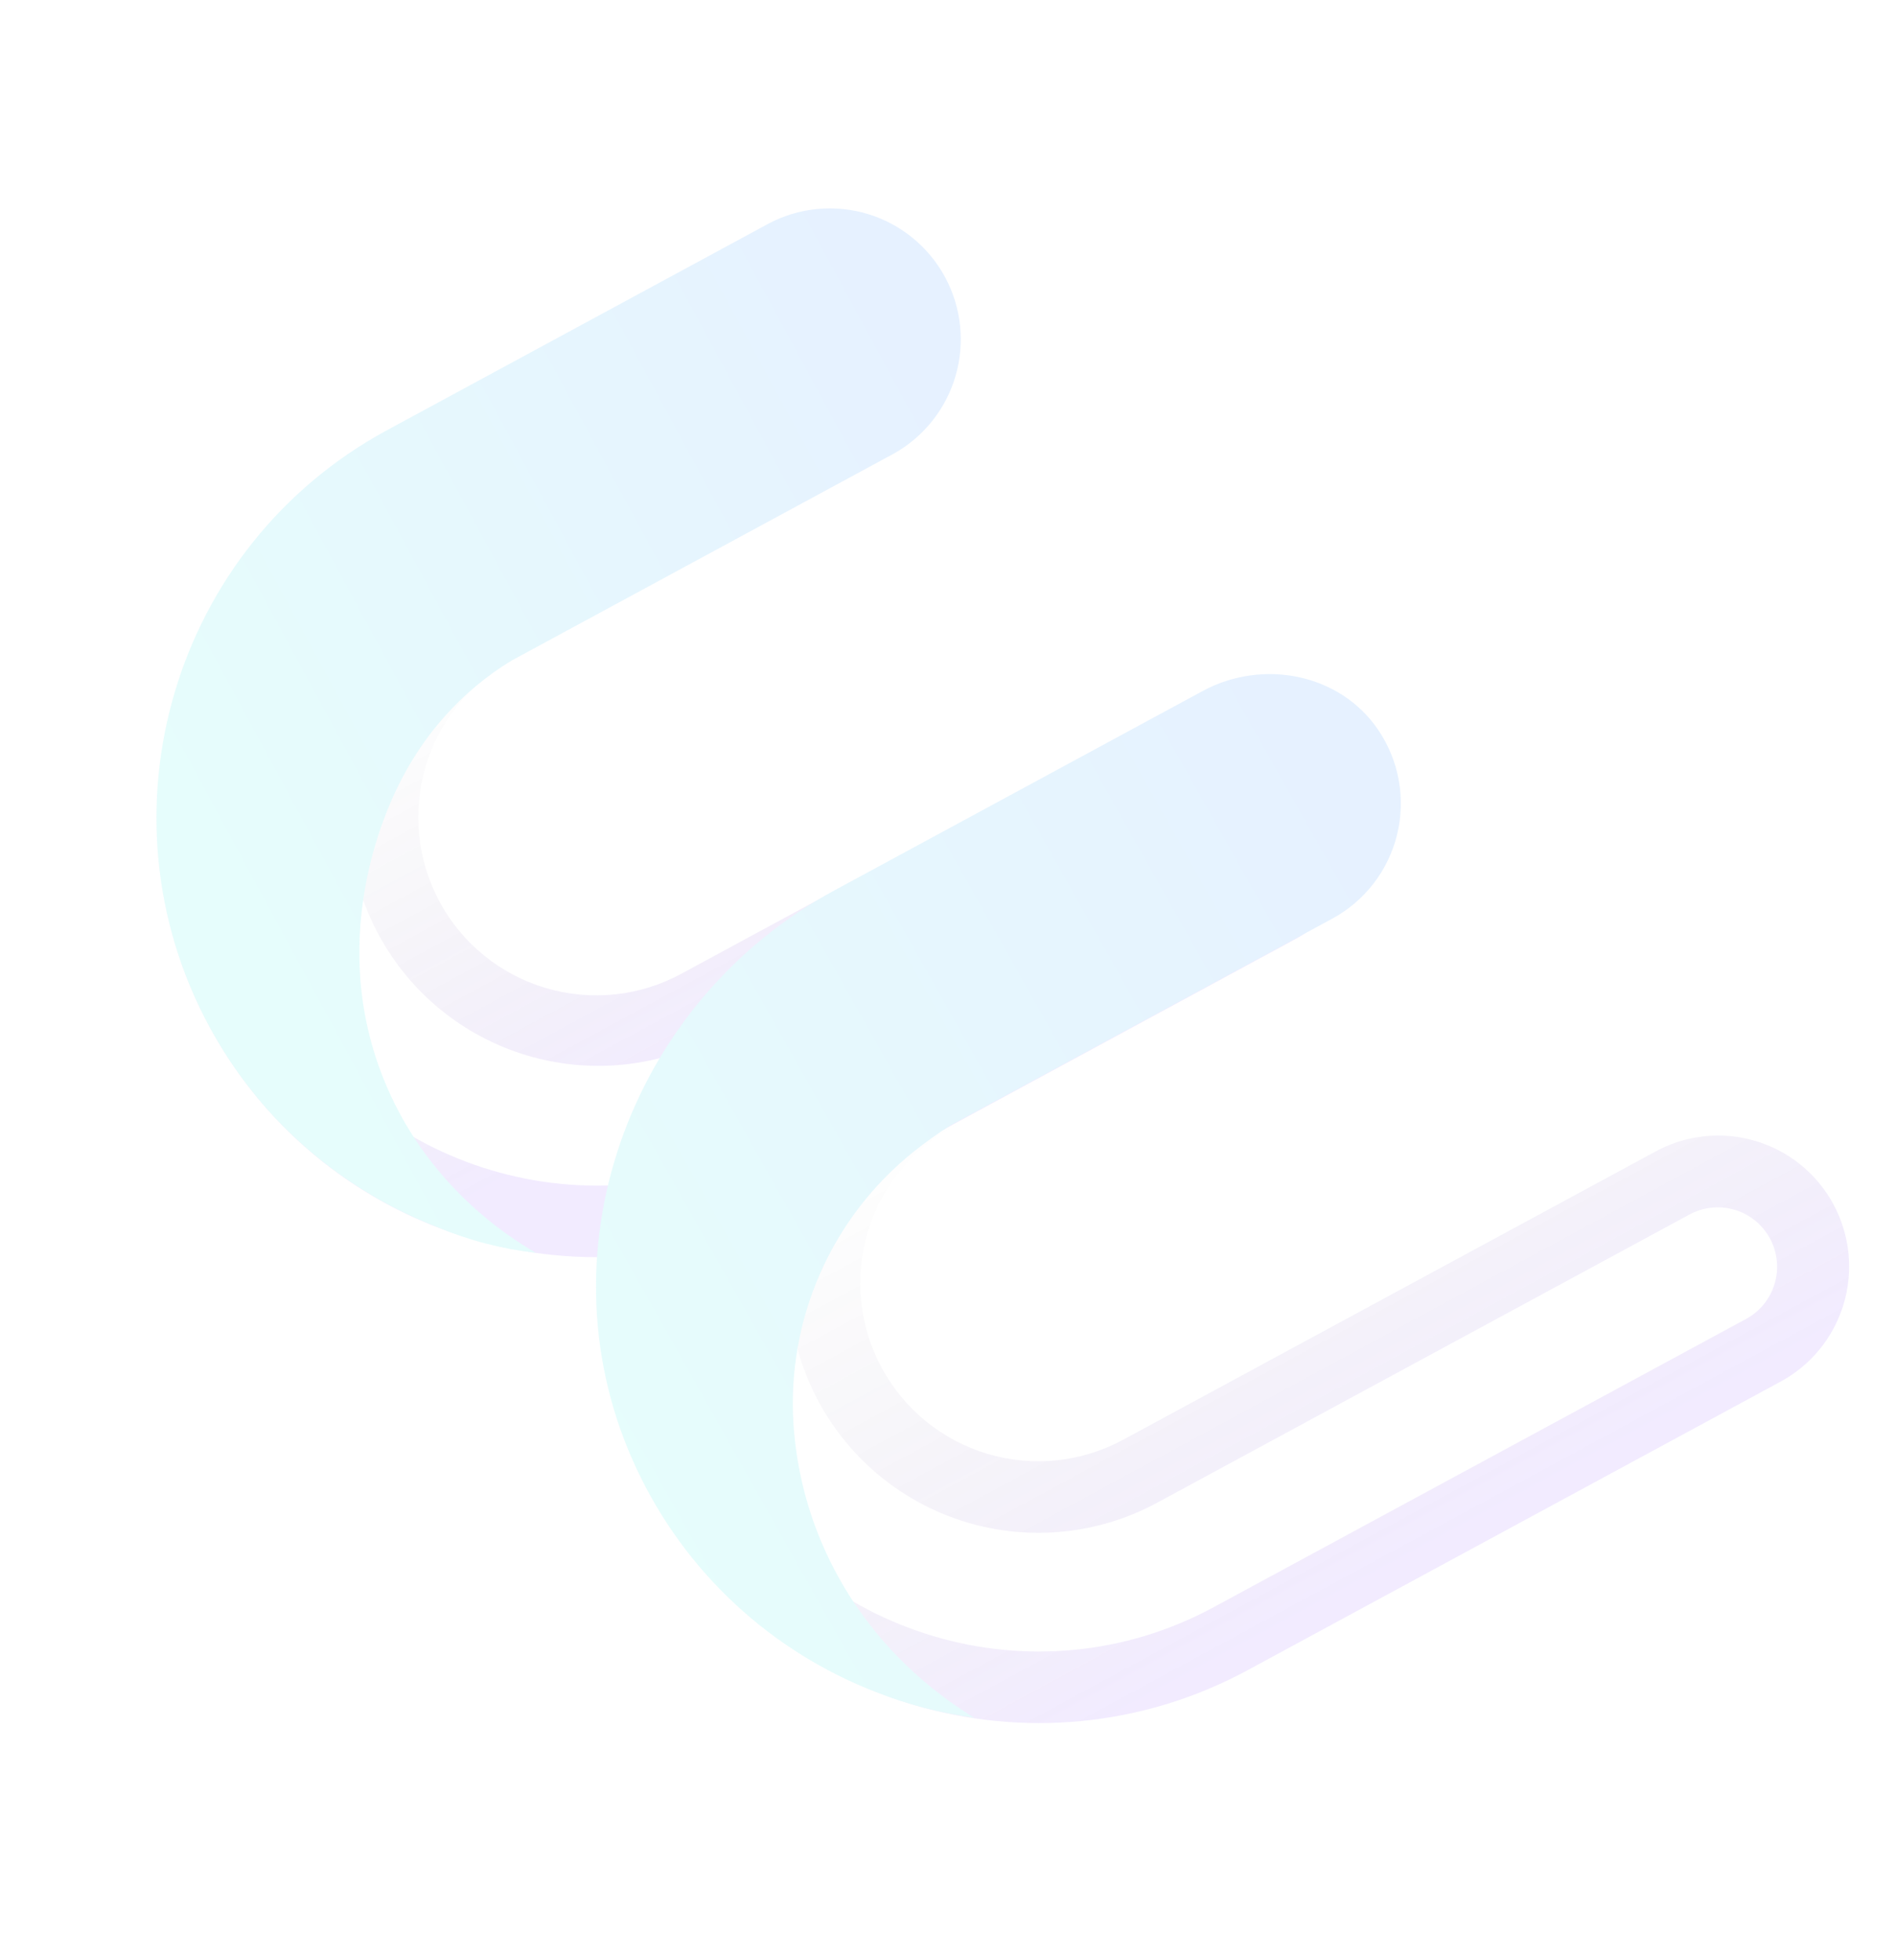 <svg width="1645" height="1700" viewBox="0 0 1645 1700" fill="none" xmlns="http://www.w3.org/2000/svg">
<g opacity="0.1">
<path d="M365.237 427.891C210.26 511.789 152.431 706.133 236.329 861.111C320.227 1016.09 514.58 1073.93 669.557 990.035L1092.59 761.022C1104.61 754.517 1113.55 743.506 1117.44 730.411C1121.34 717.316 1119.88 703.209 1113.37 691.194C1106.87 679.178 1095.86 670.24 1082.76 666.343C1069.67 662.446 1055.56 663.912 1043.55 670.417L620.508 899.43C570.045 926.153 511.072 931.87 456.417 915.333C401.762 898.799 355.848 861.35 328.664 811.135C301.479 760.918 295.223 702 311.26 647.196C327.294 592.392 364.322 546.138 414.287 518.496L745.796 339.032C757.811 332.528 766.749 321.516 770.646 308.421C774.544 295.326 773.078 281.219 766.574 269.204C760.068 257.188 749.059 248.25 735.962 244.353C722.868 240.456 708.761 241.922 696.746 248.427L365.237 427.891ZM335.68 373.292L667.189 193.828C693.642 179.935 724.505 177.024 753.09 185.726C781.676 194.43 805.682 214.044 819.907 240.322C834.132 266.598 837.431 297.421 829.091 326.115C820.749 354.808 801.439 379.058 775.345 393.615L443.836 573.079C425.992 582.739 410.225 595.817 397.437 611.57C384.649 627.323 375.088 645.439 369.3 664.889C363.514 684.335 361.614 704.733 363.711 724.915C365.807 745.097 371.857 764.668 381.517 782.512C391.176 800.355 404.256 816.121 420.009 828.909C435.761 841.699 453.879 851.26 473.326 857.046C492.775 862.833 513.172 864.732 533.353 862.637C553.535 860.542 573.106 854.491 590.95 844.831L1013.99 615.818C1027.12 608.491 1041.58 603.845 1056.52 602.151C1071.47 600.456 1086.6 601.746 1101.04 605.942C1115.48 610.141 1128.94 617.165 1140.65 626.605C1152.35 636.048 1162.07 647.72 1169.23 660.947C1176.39 674.171 1180.85 688.687 1182.36 703.65C1183.86 718.614 1182.38 733.727 1178 748.114C1173.62 762.502 1166.43 775.874 1156.84 787.46C1147.25 799.046 1135.46 808.611 1122.14 815.605L699.106 1044.62C514.027 1144.81 281.932 1075.76 181.73 890.668C81.528 705.573 150.601 473.485 335.68 373.292Z" fill="url(#paint0_linear_104_11)"/>
<path d="M464.565 1086.79C435.432 1083.47 406.918 1076.04 379.874 1064.71C326.6 1044.11 278.582 1011.9 239.312 970.418C216.741 946.43 197.379 919.611 181.714 890.636C81.52 705.558 150.585 473.454 335.68 373.252L667.173 193.796C693.626 179.904 724.49 176.994 753.075 185.696C781.66 194.398 805.666 214.013 819.891 240.29C834.117 266.567 837.416 297.391 829.075 326.084C820.733 354.776 801.423 379.028 775.328 393.583L443.836 573.039C432.906 579.68 422.495 587.14 412.691 595.353C386.017 617.815 364.093 645.371 348.203 676.411C339.047 693.718 282.131 806.862 331.986 933.896C368.549 1027.06 440.992 1072.98 464.831 1086.75L464.565 1086.79Z" fill="url(#paint1_linear_104_11)"/>
<path d="M748.729 832.034C593.751 915.932 535.931 1110.29 619.829 1265.27C703.727 1420.25 898.08 1478.09 1053.06 1394.19L1514.01 1144.66C1520.09 1141.51 1525.49 1137.18 1529.88 1131.93C1534.27 1126.67 1537.57 1120.59 1539.58 1114.04C1541.6 1107.5 1542.29 1100.62 1541.61 1093.8C1540.94 1086.99 1538.91 1080.37 1535.65 1074.35C1532.39 1068.33 1527.96 1063.02 1522.62 1058.72C1517.29 1054.43 1511.15 1051.25 1504.57 1049.36C1497.98 1047.47 1491.09 1046.91 1484.29 1047.71C1477.49 1048.51 1470.91 1050.66 1464.95 1054.03L1004 1303.57C953.487 1330.92 894.179 1337.08 839.125 1320.7C784.072 1304.32 737.779 1266.73 710.434 1216.22C683.089 1165.71 676.93 1106.4 693.311 1051.35C709.693 996.293 747.275 950.001 797.787 922.655L1072.42 773.981C1084.17 767.332 1092.84 756.34 1096.57 743.365C1100.3 730.389 1098.79 716.47 1092.36 704.597C1085.93 692.726 1075.1 683.848 1062.2 679.877C1049.3 675.906 1035.35 677.157 1023.36 683.36L748.729 832.034ZM719.18 777.451L993.814 628.777C1020.27 614.886 1051.13 611.975 1079.72 620.677C1108.3 629.379 1132.31 648.993 1146.53 675.271C1160.76 701.548 1164.06 732.372 1155.72 761.064C1147.37 789.757 1128.06 814.009 1101.97 828.564L827.336 977.238C791.299 996.747 764.488 1029.77 752.801 1069.05C741.114 1108.33 745.508 1150.64 765.017 1186.67C784.526 1222.71 817.551 1249.52 856.827 1261.21C896.103 1272.89 938.414 1268.5 974.45 1248.99L1435.4 999.451C1448.54 992.125 1463 987.48 1477.94 985.785C1492.88 984.089 1508.01 985.379 1522.45 989.577C1536.9 993.775 1550.36 1000.8 1562.06 1010.24C1573.77 1019.68 1583.49 1031.35 1590.64 1044.58C1597.8 1057.81 1602.27 1072.32 1603.77 1087.28C1605.28 1102.25 1603.8 1117.36 1599.42 1131.75C1595.04 1146.13 1587.85 1159.51 1578.26 1171.1C1568.67 1182.68 1556.87 1192.25 1543.56 1199.24L1082.61 1448.78C897.527 1548.97 665.432 1479.92 565.23 1294.83C465.028 1109.73 534.11 877.661 719.189 777.467L719.18 777.451Z" fill="url(#paint2_linear_104_11)"/>
<path d="M845.144 1490.08C816.132 1486.13 787.699 1478.72 760.453 1468C668.849 1432.87 594.387 1363.67 552.658 1274.88C465.499 1090.38 544.616 869.503 724.06 772.36L1043.42 599.471C1095.59 571.232 1162.8 584.247 1195.91 633.401C1204.79 646.54 1210.82 661.393 1213.62 677.003C1216.41 692.612 1215.9 708.635 1212.13 724.039C1208.36 739.441 1201.41 753.885 1191.72 766.439C1182.03 778.993 1169.82 789.38 1155.88 796.932L824.416 976.37C813.71 983.232 803.357 990.629 793.397 998.535L792.26 999.438C757.222 1027.61 729.492 1063.81 711.426 1104.98C693.36 1146.15 685.489 1191.07 688.479 1235.93C690.825 1270.8 698.931 1305.05 712.471 1337.28C750.702 1428.2 819.726 1474.57 845.323 1490.1L845.144 1490.08Z" fill="url(#paint3_linear_104_11)"/>
</g>
<defs>
<linearGradient id="paint0_linear_104_11" x1="527.434" y1="503.823" x2="724.563" y2="867.963" gradientUnits="userSpaceOnUse">
<stop stop-color="#06051C" stop-opacity="0"/>
<stop offset="1" stop-color="#7732FE"/>
</linearGradient>
<linearGradient id="paint1_linear_104_11" x1="865.926" y1="477.936" x2="238.963" y2="817.346" gradientUnits="userSpaceOnUse">
<stop stop-color="#0074FE"/>
<stop offset="1" stop-color="#02E7DF"/>
</linearGradient>
<linearGradient id="paint2_linear_104_11" x1="935.295" y1="905.417" x2="1186.92" y2="1370.22" gradientUnits="userSpaceOnUse">
<stop stop-color="#06051C" stop-opacity="0"/>
<stop offset="1" stop-color="#7732FE"/>
</linearGradient>
<linearGradient id="paint3_linear_104_11" x1="493.431" y1="1165.2" x2="1181.32" y2="778.146" gradientUnits="userSpaceOnUse">
<stop stop-color="#02E7DF"/>
<stop offset="1" stop-color="#0074FE"/>
</linearGradient>
</defs>
</svg>
